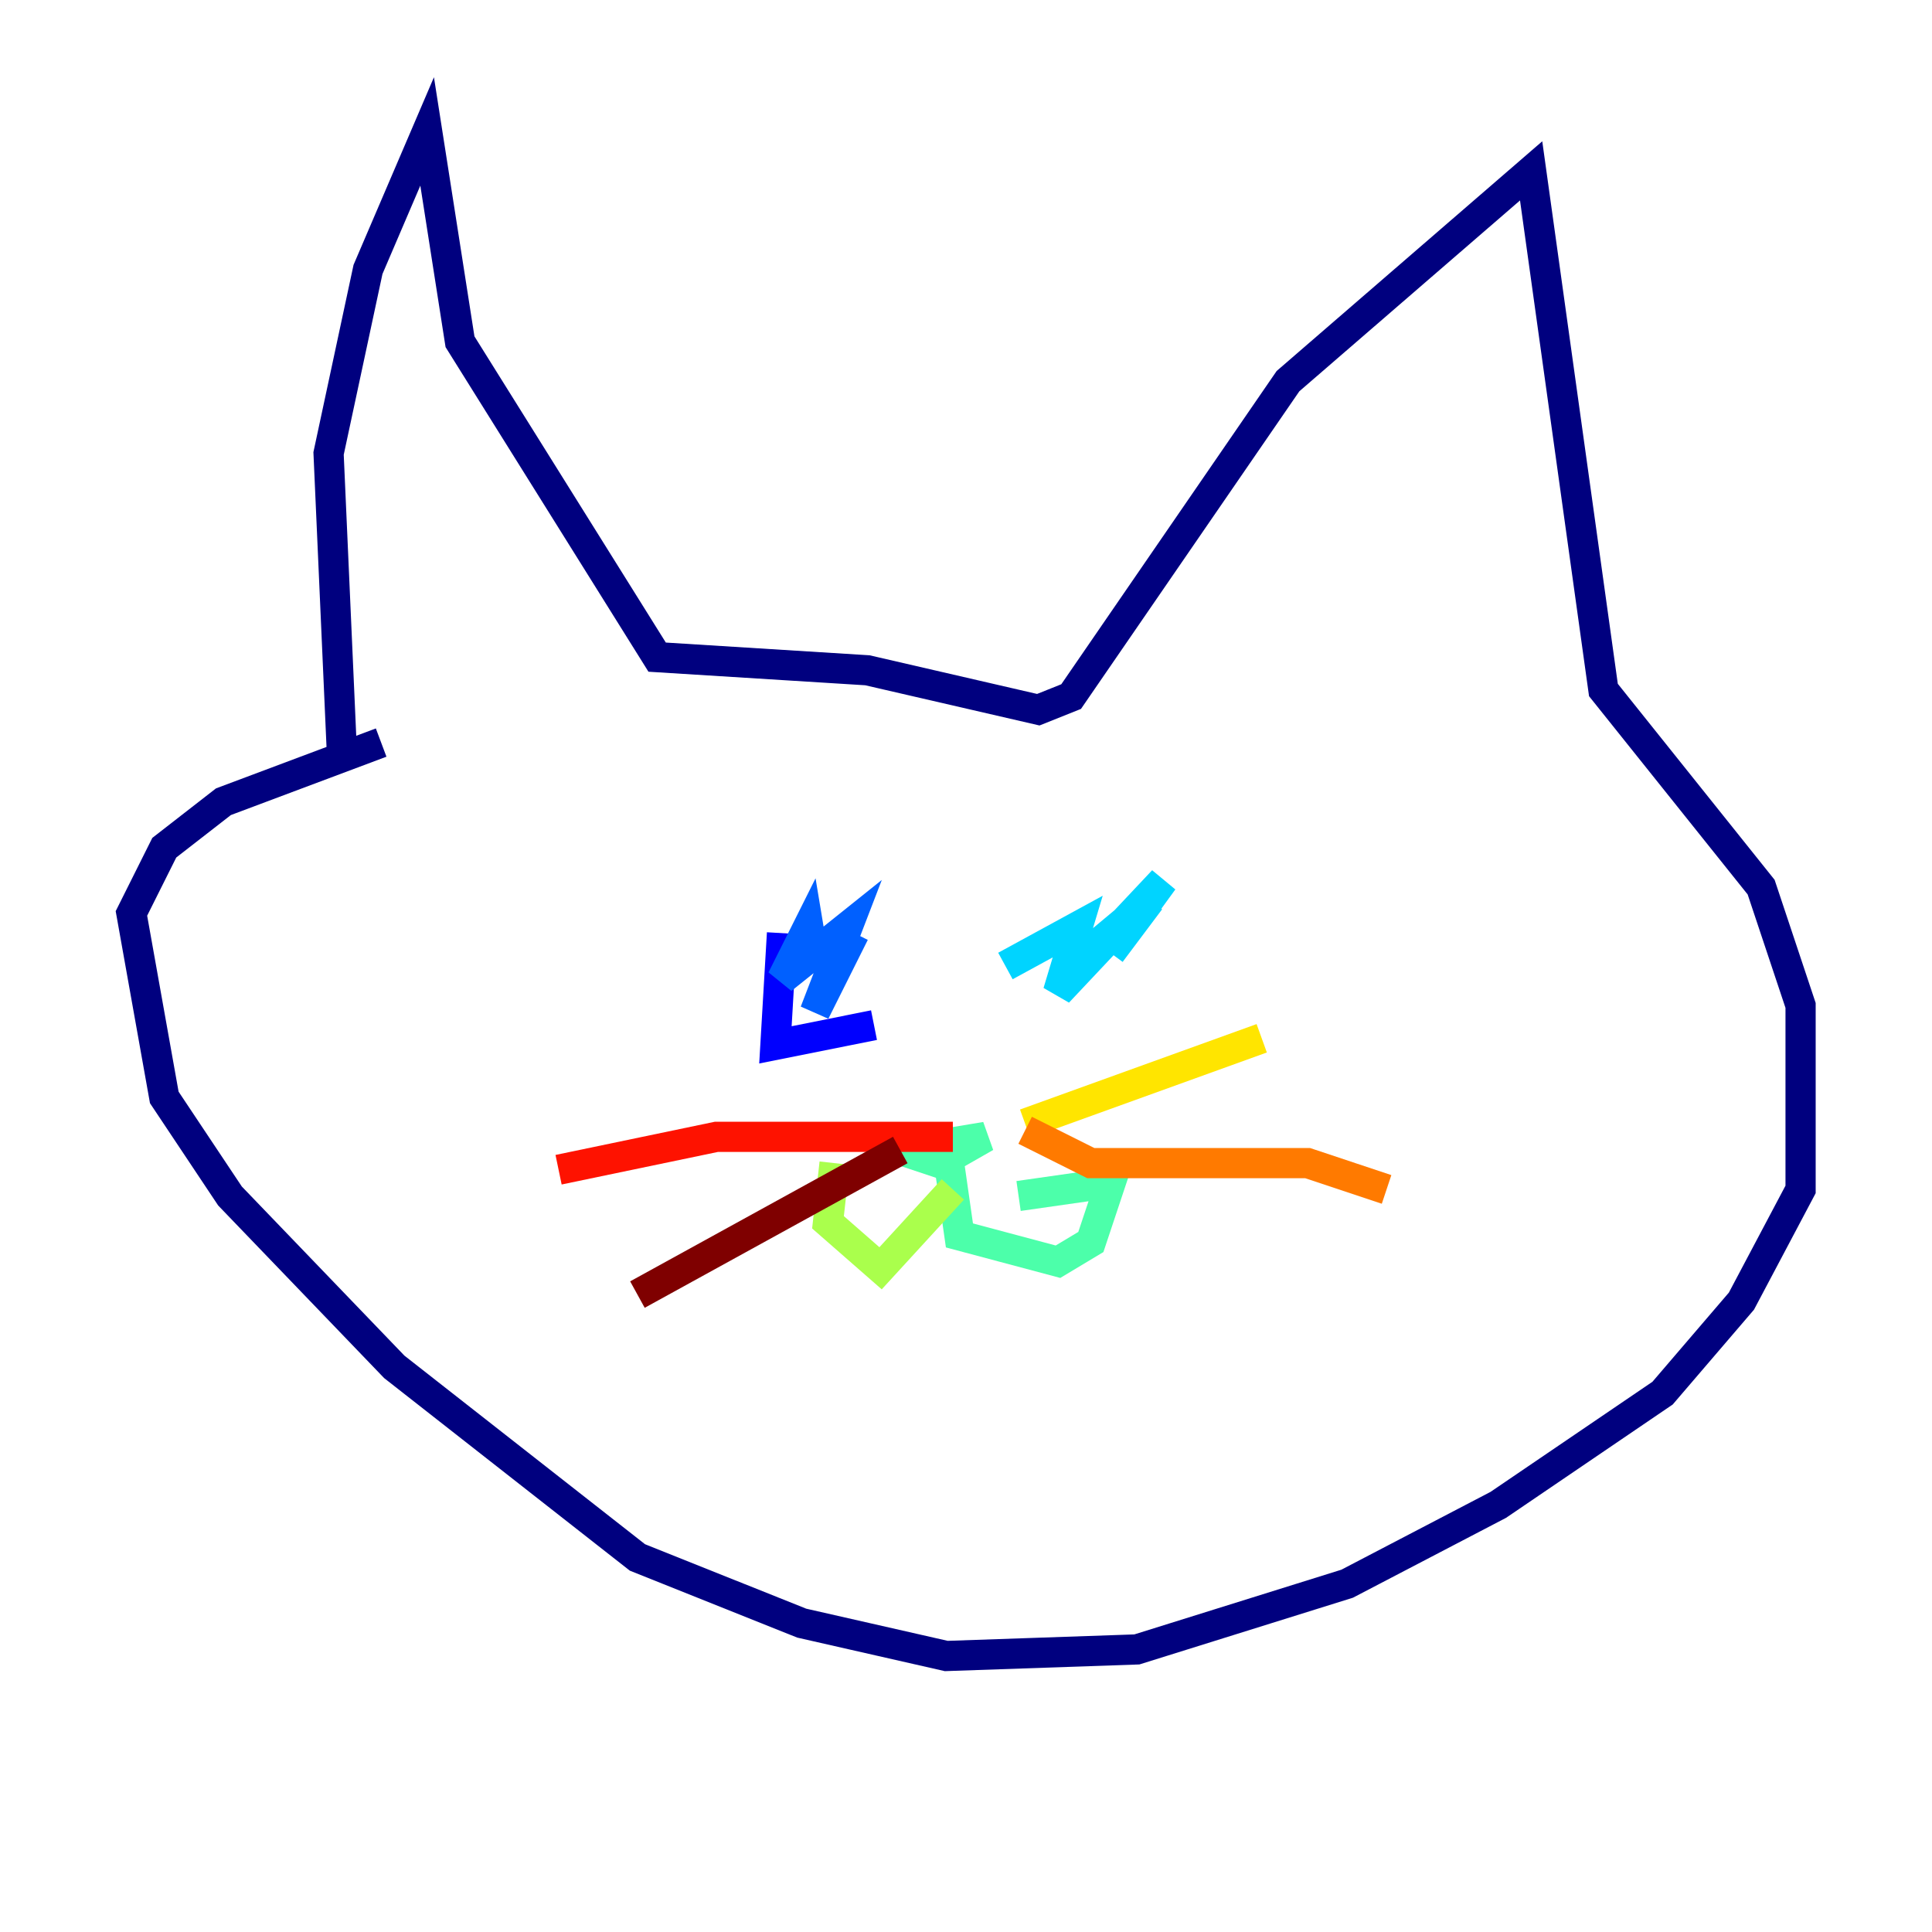 <?xml version="1.0" encoding="utf-8" ?>
<svg baseProfile="tiny" height="128" version="1.2" viewBox="0,0,128,128" width="128" xmlns="http://www.w3.org/2000/svg" xmlns:ev="http://www.w3.org/2001/xml-events" xmlns:xlink="http://www.w3.org/1999/xlink"><defs /><polyline fill="none" points="22.64,49.633 21.769,30.041 24.381,17.85 28.299,8.707 30.476,22.64 43.537,43.537 57.469,44.408 68.789,47.02 70.966,46.15 85.333,25.252 101.442,11.32 106.231,45.714 116.68,58.776 119.293,66.612 119.293,78.803 115.374,86.204 110.15,92.299 99.265,99.701 89.252,104.925 75.32,109.279 62.694,109.714 53.116,107.537 42.231,103.184 26.122,90.558 15.238,79.238 10.884,72.707 8.707,60.517 10.884,56.163 14.803,53.116 25.252,49.197" stroke="#00007f" stroke-width="2" /><polyline fill="none" points="51.809,61.823 51.374,69.225 57.905,67.918" stroke="#0000fe" stroke-width="2" /><polyline fill="none" points="56.599,61.823 53.986,67.048 56.163,61.388 51.809,64.871 53.551,61.388 53.986,64.0" stroke="#0060ff" stroke-width="2" /><polyline fill="none" points="66.612,64.0 71.401,61.388 70.095,65.742 77.061,58.34 73.578,63.129 76.191,59.646 70.966,64.0" stroke="#00d4ff" stroke-width="2" /><polyline fill="none" points="59.646,76.191 62.258,77.061 65.306,75.32 62.694,75.755 63.565,81.85 70.095,83.592 72.272,82.286 73.578,78.367 67.483,79.238" stroke="#4cffaa" stroke-width="2" /><polyline fill="none" points="63.129,78.803 58.34,84.027 54.857,80.98 55.292,77.061" stroke="#aaff4c" stroke-width="2" /><polyline fill="none" points="67.918,74.449 83.592,68.789" stroke="#ffe500" stroke-width="2" /><polyline fill="none" points="67.918,74.884 72.272,77.061 86.639,77.061 91.864,78.803" stroke="#ff7a00" stroke-width="2" /><polyline fill="none" points="63.129,75.32 47.456,75.32 37.007,77.497" stroke="#fe1200" stroke-width="2" /><polyline fill="none" points="59.646,76.191 42.231,85.769" stroke="#7f0000" stroke-width="2" /></svg>